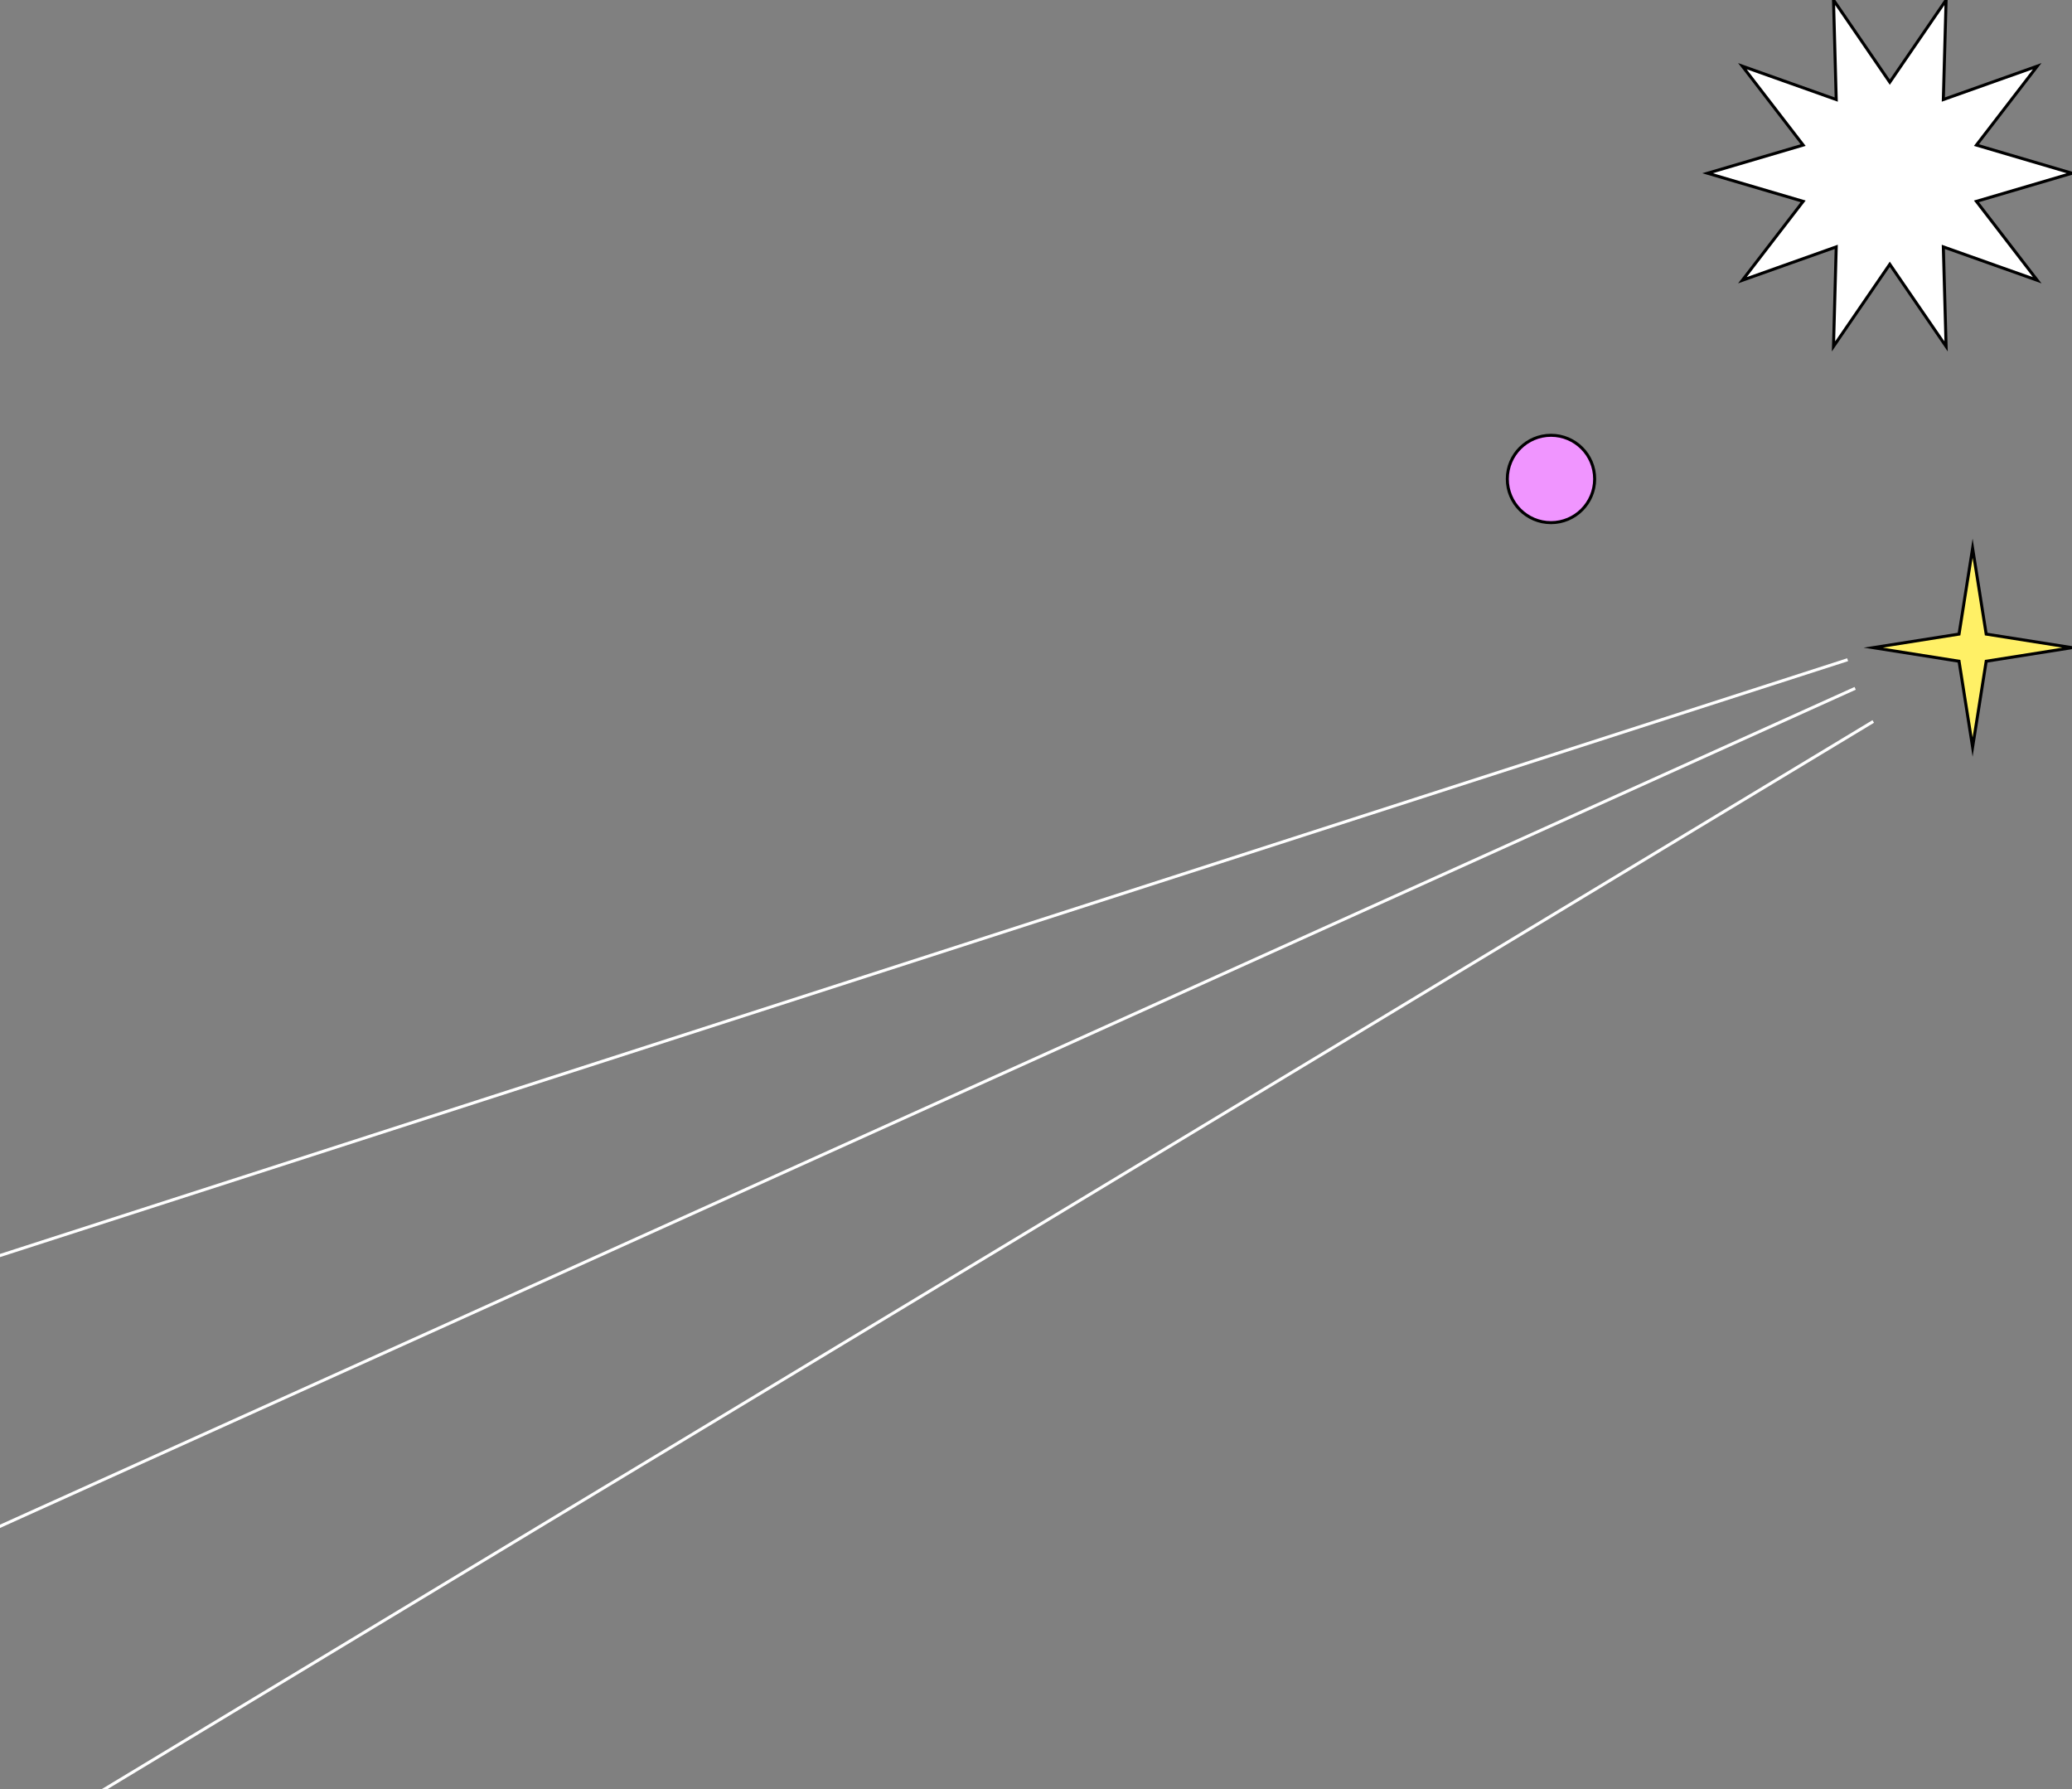 <svg width="688" height="594" viewBox="0 0 688 594" fill="none" xmlns="http://www.w3.org/2000/svg">
<rect x="0" y="0" width="688" height="594" fill="#808080" stroke="none"/>
<g clip-path="url(#clip0_259_4402)">
<circle cx="515" cy="159" r="14.5" fill="#F095FF" stroke="black"/>
<path d="M627.5 27.278L646.195 0L645.275 33.045L676.445 21.97L656.274 48.16L688 57.506L656.274 66.841L676.445 93.03L645.275 81.955L646.195 115L627.5 87.734L608.806 115L609.713 81.955L578.555 93.03L598.726 66.841L567 57.506L598.726 48.16L578.555 21.97L609.713 33.045L608.806 0L627.5 27.278Z" fill="white" stroke="black" stroke-miterlimit="10"/>
<path d="M616 228.5L-45 527" stroke="white"/>
<path d="M613.5 219L-148 464.5" stroke="white"/>
<path d="M622 239.5L-61.5 652" stroke="white"/>
<path d="M654.996 182L659.507 210.493L688 214.996L659.507 219.507L654.996 248L650.493 219.507L622 214.996L650.493 210.493L654.996 182Z" fill="#FFF066" stroke="black" stroke-miterlimit="10"/>
</g>
<defs>
<clipPath id="clip0_259_4402">
<rect width="688" height="594" fill="white"/>
</clipPath>
</defs>
</svg>
